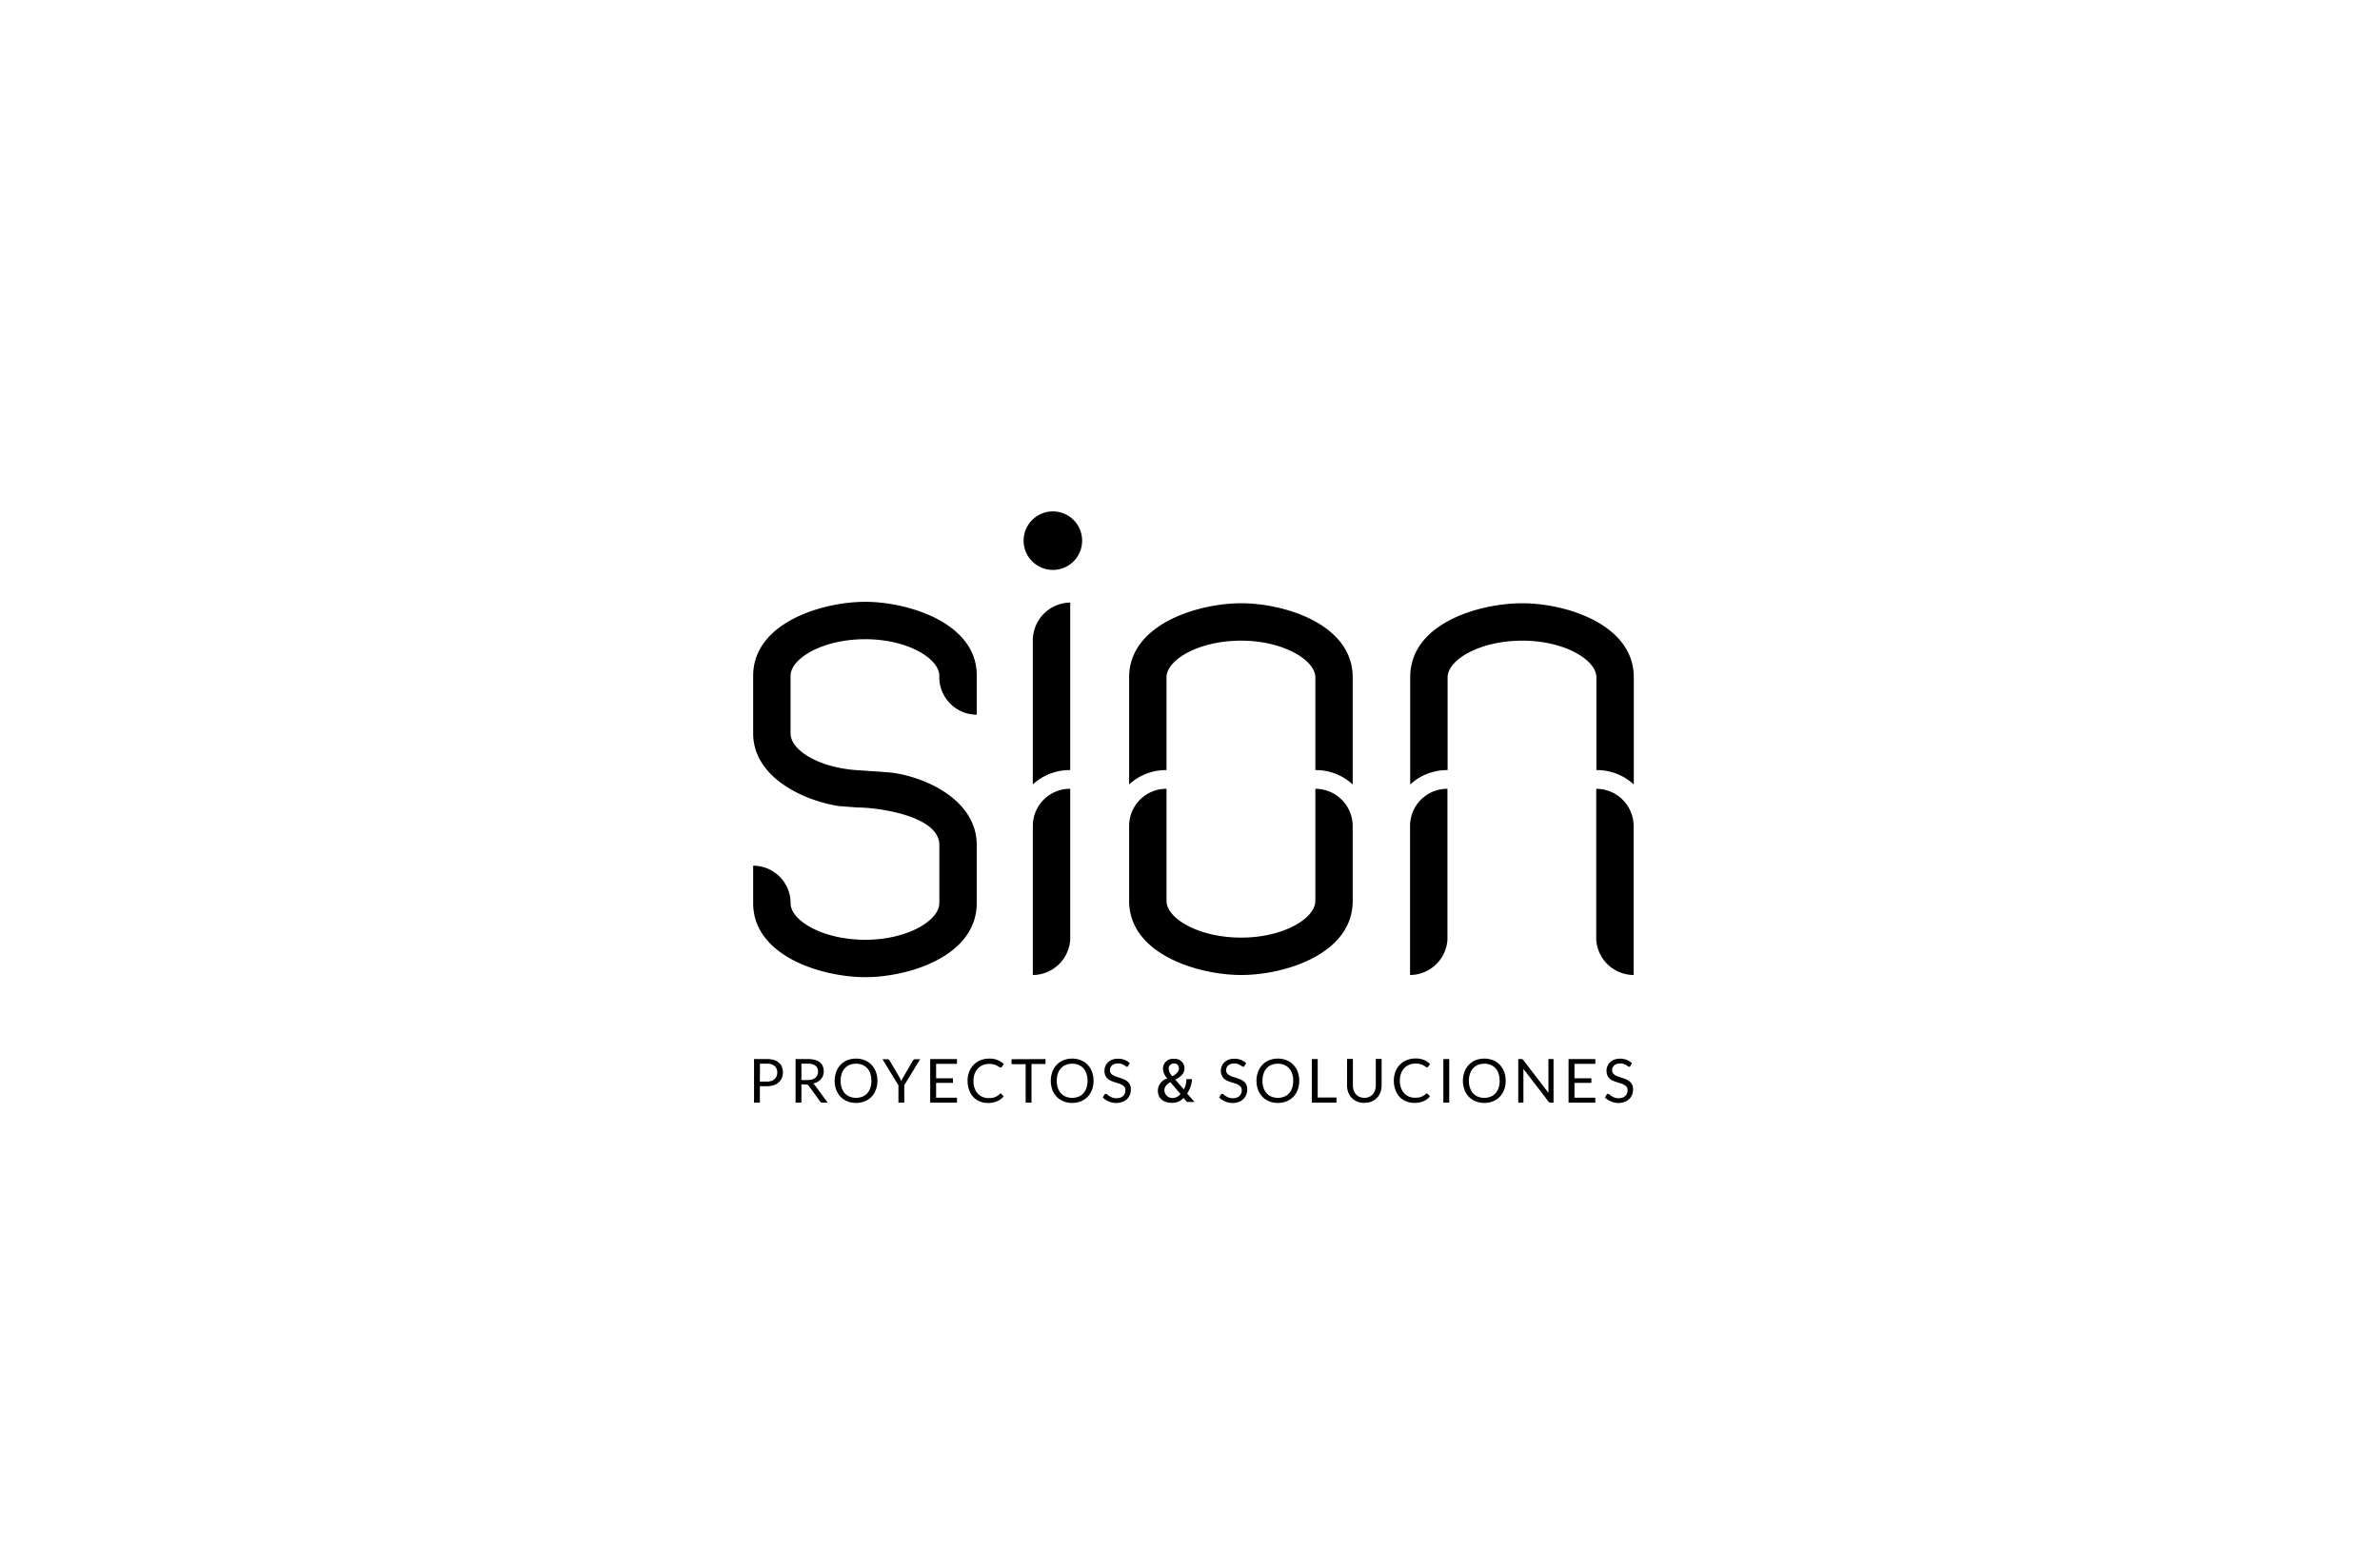 <svg id="Capa_1" data-name="Capa 1" xmlns="http://www.w3.org/2000/svg" viewBox="0 0 595.82 388.58"><title>SION_LOGO [Recuperado]</title><path d="M298.41,270.1a7,7,0,0,1-1.22,3.62l1.85,2.1h-1.89l-.87-1a3.63,3.63,0,0,1-3,1.22c-2.09,0-3.41-1.19-3.41-3a3.19,3.19,0,0,1,2.37-3.09,3.73,3.73,0,0,1-1.09-2.41,2.44,2.44,0,0,1,2.75-2.49,2.36,2.36,0,0,1,2.63,2.4c0,1.35-1.2,2.26-2.32,2.76l2.15,2.45a5,5,0,0,0,.65-2.56Zm-4.88,4.74a2.6,2.6,0,0,0,2-1l-2.55-3c-.8.55-1.48,1.05-1.48,2.1A2,2,0,0,0,293.53,274.84Zm0-5.48c.64-.31,1.59-1,1.59-1.85a1.14,1.14,0,0,0-1.26-1.31,1.24,1.24,0,0,0-1.27,1.37A2.79,2.79,0,0,0,293.48,269.36Z"/><path d="M190.23,271.89V276h-1.46V265.09H192a6,6,0,0,1,1.79.24A3.45,3.45,0,0,1,195,266a2.64,2.64,0,0,1,.75,1.06,3.86,3.86,0,0,1,.25,1.39,3.52,3.52,0,0,1-.27,1.39,3,3,0,0,1-.78,1.08,3.62,3.62,0,0,1-1.27.71,5.39,5.39,0,0,1-1.73.25Zm0-1.16H192a3.41,3.41,0,0,0,1.11-.17,2.3,2.3,0,0,0,.81-.47,2.06,2.06,0,0,0,.49-.71,2.51,2.51,0,0,0,.17-.92,2.11,2.11,0,0,0-.64-1.62,2.81,2.81,0,0,0-1.94-.59h-1.75Z"/><path d="M200.63,271.42V276h-1.46V265.09h3.07a6.63,6.63,0,0,1,1.78.21,3.42,3.42,0,0,1,1.24.6,2.44,2.44,0,0,1,.73,1,3.26,3.26,0,0,1,.23,1.24,3.14,3.14,0,0,1-.18,1.08,2.93,2.93,0,0,1-.53.9,3.34,3.34,0,0,1-.84.68,4.65,4.65,0,0,1-1.12.42,1.61,1.61,0,0,1,.48.46L207.2,276h-1.3a.66.66,0,0,1-.6-.32l-2.82-3.88a.85.85,0,0,0-.28-.26,1,1,0,0,0-.45-.08Zm0-1.07h1.54a3.94,3.94,0,0,0,1.14-.15,2.47,2.47,0,0,0,.82-.44,1.82,1.82,0,0,0,.49-.68,2.21,2.21,0,0,0,.17-.87,1.73,1.73,0,0,0-.64-1.46,3.09,3.09,0,0,0-1.91-.5h-1.61Z"/><path d="M219.66,270.53a6.24,6.24,0,0,1-.39,2.24,5,5,0,0,1-1.09,1.75,4.85,4.85,0,0,1-1.69,1.14,6,6,0,0,1-4.37,0,4.85,4.85,0,0,1-1.69-1.14,5,5,0,0,1-1.09-1.75,6.63,6.63,0,0,1,0-4.48,5,5,0,0,1,1.09-1.76,4.88,4.88,0,0,1,1.69-1.15,6,6,0,0,1,4.37,0,4.88,4.88,0,0,1,1.69,1.15,5,5,0,0,1,1.09,1.76A6.2,6.2,0,0,1,219.66,270.53Zm-1.51,0a5.58,5.58,0,0,0-.27-1.8,3.74,3.74,0,0,0-.77-1.34,3.4,3.4,0,0,0-1.22-.85,4.48,4.48,0,0,0-3.17,0,3.4,3.4,0,0,0-1.22.85,3.76,3.76,0,0,0-.78,1.34,5.58,5.58,0,0,0-.27,1.8,5.52,5.52,0,0,0,.27,1.79,3.76,3.76,0,0,0,.78,1.34,3.26,3.26,0,0,0,1.22.84,4.34,4.34,0,0,0,3.17,0,3.26,3.26,0,0,0,1.22-.84,3.74,3.74,0,0,0,.77-1.34A5.52,5.52,0,0,0,218.15,270.53Z"/><path d="M226.38,271.63V276h-1.46v-4.33l-4-6.54h1.29a.5.5,0,0,1,.31.1,1.16,1.16,0,0,1,.2.24l2.48,4.23a4.81,4.81,0,0,1,.26.5,4.37,4.37,0,0,1,.18.46l.18-.47a3.35,3.35,0,0,1,.26-.49l2.47-4.23a1.28,1.28,0,0,1,.19-.23.45.45,0,0,1,.31-.11h1.3Z"/><path d="M239.57,265.09v1.2h-5.22v3.61h4.22v1.15h-4.22v3.71h5.22V276h-6.7V265.09Z"/><path d="M250.47,273.71a.28.28,0,0,1,.22.1l.58.63a4.7,4.7,0,0,1-1.62,1.2,5.47,5.47,0,0,1-2.29.44,5.36,5.36,0,0,1-2.13-.41,4.61,4.61,0,0,1-1.63-1.14,5.11,5.11,0,0,1-1-1.75,6.48,6.48,0,0,1-.37-2.25,6,6,0,0,1,.4-2.25,5,5,0,0,1,2.84-2.9,5.89,5.89,0,0,1,2.22-.41,5,5,0,0,1,3.61,1.38l-.48.68-.12.12a.37.37,0,0,1-.2.05.35.35,0,0,1-.21-.07L250,267l-.36-.23a2.72,2.72,0,0,0-.48-.22,4.64,4.64,0,0,0-.65-.18,4.47,4.47,0,0,0-.86-.07,4.38,4.38,0,0,0-1.6.29,3.59,3.59,0,0,0-1.24.86,4,4,0,0,0-.82,1.35,5.23,5.23,0,0,0-.29,1.78,5.37,5.37,0,0,0,.29,1.81,4.1,4.1,0,0,0,.8,1.35,3.32,3.32,0,0,0,1.19.83,3.88,3.88,0,0,0,1.49.29,5.75,5.75,0,0,0,.87-.06,3.16,3.16,0,0,0,.72-.17,3.88,3.88,0,0,0,.61-.31,4.37,4.37,0,0,0,.57-.44A.39.39,0,0,1,250.47,273.71Z"/><path d="M261.74,265.09v1.24h-3.51V276h-1.47v-9.63h-3.53v-1.24Z"/><path d="M273.76,270.53a6.24,6.24,0,0,1-.38,2.24,5.13,5.13,0,0,1-1.09,1.75,4.89,4.89,0,0,1-1.7,1.14,6,6,0,0,1-4.37,0,5,5,0,0,1-1.69-1.14,5.13,5.13,0,0,1-1.09-1.75,6.79,6.79,0,0,1,0-4.48,5.18,5.18,0,0,1,1.09-1.76,5,5,0,0,1,1.69-1.15,6,6,0,0,1,4.37,0,4.92,4.92,0,0,1,1.7,1.15,5.18,5.18,0,0,1,1.09,1.76A6.2,6.2,0,0,1,273.76,270.53Zm-1.5,0a5.31,5.31,0,0,0-.28-1.8,3.74,3.74,0,0,0-.77-1.34,3.36,3.36,0,0,0-1.21-.85,4.5,4.5,0,0,0-3.18,0,3.36,3.36,0,0,0-1.21.85,3.62,3.62,0,0,0-.78,1.34,5.58,5.58,0,0,0-.27,1.8,5.52,5.52,0,0,0,.27,1.79,3.62,3.62,0,0,0,.78,1.34,3.22,3.22,0,0,0,1.21.84,4.36,4.36,0,0,0,3.18,0,3.22,3.22,0,0,0,1.21-.84,3.74,3.74,0,0,0,.77-1.34A5.26,5.26,0,0,0,272.26,270.53Z"/><path d="M282.47,266.79a.49.49,0,0,1-.14.17.32.32,0,0,1-.2.06.53.53,0,0,1-.3-.13,2.92,2.92,0,0,0-.43-.28,3.1,3.1,0,0,0-.63-.29,2.84,2.84,0,0,0-.89-.13,2.56,2.56,0,0,0-.87.14,1.75,1.75,0,0,0-.63.35,1.59,1.59,0,0,0-.39.54,1.76,1.76,0,0,0-.12.66,1.22,1.22,0,0,0,.22.76,2,2,0,0,0,.59.51,5.31,5.31,0,0,0,.83.37l1,.32c.32.11.64.23.95.37a3.42,3.42,0,0,1,.84.53,2.44,2.44,0,0,1,.59.78,2.61,2.61,0,0,1,.22,1.14,3.75,3.75,0,0,1-.24,1.34,3,3,0,0,1-.71,1.08,3.33,3.33,0,0,1-1.14.73,4.2,4.2,0,0,1-1.55.27,4.64,4.64,0,0,1-1.92-.39,4.47,4.47,0,0,1-1.48-1l.43-.7.14-.14a.36.36,0,0,1,.2-.06.64.64,0,0,1,.36.17c.14.12.31.24.51.38a4,4,0,0,0,.75.38,3,3,0,0,0,1.06.17,2.67,2.67,0,0,0,.93-.15,1.92,1.92,0,0,0,.7-.4,1.81,1.81,0,0,0,.43-.63,2.09,2.09,0,0,0,.15-.81,1.36,1.36,0,0,0-.22-.81,1.86,1.86,0,0,0-.59-.52,3.3,3.3,0,0,0-.83-.36l-.95-.31a7.89,7.89,0,0,1-1-.36,2.87,2.87,0,0,1-.83-.53,2.57,2.57,0,0,1-.59-.81,3.19,3.19,0,0,1,0-2.33,3,3,0,0,1,.65-.95,3.32,3.32,0,0,1,1.05-.67,4,4,0,0,1,1.44-.25,4.63,4.63,0,0,1,1.66.29,3.8,3.8,0,0,1,1.31.83Z"/><path d="M311.56,266.79a.49.49,0,0,1-.14.17.3.3,0,0,1-.2.06.53.53,0,0,1-.3-.13,2.92,2.92,0,0,0-.43-.28,3.1,3.1,0,0,0-.63-.29,2.84,2.84,0,0,0-.89-.13,2.56,2.56,0,0,0-.87.14,1.75,1.75,0,0,0-.63.35,1.44,1.44,0,0,0-.38.54,1.59,1.59,0,0,0-.13.66,1.22,1.22,0,0,0,.22.76,2,2,0,0,0,.59.51,5.31,5.31,0,0,0,.83.37l1,.32c.33.11.64.23,1,.37a3.56,3.56,0,0,1,.83.53,2.44,2.44,0,0,1,.59.78,2.61,2.61,0,0,1,.22,1.14,3.75,3.75,0,0,1-.24,1.34,3,3,0,0,1-.71,1.08,3.33,3.33,0,0,1-1.14.73,4.15,4.15,0,0,1-1.54.27,4.65,4.65,0,0,1-1.93-.39,4.58,4.58,0,0,1-1.48-1l.43-.7.14-.14a.36.36,0,0,1,.2-.06.61.61,0,0,1,.36.17c.14.12.31.24.51.38a4.36,4.36,0,0,0,.75.38,3,3,0,0,0,1.06.17,2.67,2.67,0,0,0,.93-.15,1.92,1.92,0,0,0,.7-.4,1.81,1.81,0,0,0,.43-.63,2.09,2.09,0,0,0,.15-.81,1.36,1.36,0,0,0-.22-.81,1.76,1.76,0,0,0-.59-.52,3.3,3.3,0,0,0-.83-.36l-.95-.31a7.89,7.89,0,0,1-1-.36,3,3,0,0,1-.83-.53,2.4,2.4,0,0,1-.58-.81,3.06,3.06,0,0,1,0-2.33,2.85,2.85,0,0,1,.64-.95,3.32,3.32,0,0,1,1.05-.67A4,4,0,0,1,309,265a4.63,4.63,0,0,1,1.66.29,3.8,3.8,0,0,1,1.31.83Z"/><path d="M325.26,270.53a6.46,6.46,0,0,1-.38,2.24,5.16,5.16,0,0,1-1.1,1.75,4.85,4.85,0,0,1-1.69,1.14,6,6,0,0,1-4.37,0,4.85,4.85,0,0,1-1.69-1.14,5.13,5.13,0,0,1-1.09-1.75,6.63,6.63,0,0,1,0-4.48,5.18,5.18,0,0,1,1.09-1.76,4.88,4.88,0,0,1,1.69-1.15,6,6,0,0,1,4.37,0,4.88,4.88,0,0,1,1.69,1.15,5.2,5.2,0,0,1,1.1,1.76A6.42,6.42,0,0,1,325.26,270.53Zm-1.51,0a5.58,5.58,0,0,0-.27-1.8,3.74,3.74,0,0,0-.77-1.34,3.4,3.4,0,0,0-1.22-.85,4.48,4.48,0,0,0-3.17,0,3.4,3.4,0,0,0-1.22.85,3.74,3.74,0,0,0-.77,1.34,5.31,5.31,0,0,0-.28,1.8,5.26,5.26,0,0,0,.28,1.79,3.74,3.74,0,0,0,.77,1.34,3.26,3.26,0,0,0,1.22.84,4.34,4.34,0,0,0,3.17,0,3.26,3.26,0,0,0,1.22-.84,3.74,3.74,0,0,0,.77-1.34A5.52,5.52,0,0,0,323.75,270.53Z"/><path d="M329.88,274.72h4.7V276h-6.17V265.09h1.47Z"/><path d="M341.56,274.79a3,3,0,0,0,1.2-.23,2.35,2.35,0,0,0,.9-.64,2.74,2.74,0,0,0,.56-1,3.85,3.85,0,0,0,.2-1.25v-6.61h1.46v6.61a5,5,0,0,1-.3,1.74,4.12,4.12,0,0,1-.86,1.39,3.85,3.85,0,0,1-1.36.92,4.66,4.66,0,0,1-1.8.33,4.75,4.75,0,0,1-1.81-.33,3.94,3.94,0,0,1-1.36-.92,4.12,4.12,0,0,1-.86-1.39,5,5,0,0,1-.3-1.74v-6.61h1.46v6.6a3.85,3.85,0,0,0,.2,1.25,2.79,2.79,0,0,0,.56,1,2.58,2.58,0,0,0,.9.64A3.11,3.11,0,0,0,341.56,274.79Z"/><path d="M357.2,273.71a.3.3,0,0,1,.22.1l.57.63a4.52,4.52,0,0,1-1.62,1.2,6,6,0,0,1-4.42,0,4.61,4.61,0,0,1-1.63-1.14,4.94,4.94,0,0,1-1-1.75,6.48,6.48,0,0,1-.38-2.25,6.25,6.25,0,0,1,.4-2.25,5.15,5.15,0,0,1,1.12-1.76,5,5,0,0,1,1.72-1.14,5.89,5.89,0,0,1,2.22-.41,5.39,5.39,0,0,1,2.07.37,5.34,5.34,0,0,1,1.54,1l-.48.68a.36.36,0,0,1-.52.1l-.27-.18-.35-.23a3.24,3.24,0,0,0-.49-.22,4,4,0,0,0-.65-.18,4.4,4.4,0,0,0-.86-.07,4.29,4.29,0,0,0-1.59.29,3.63,3.63,0,0,0-1.25.86,3.8,3.8,0,0,0-.81,1.35,5,5,0,0,0-.3,1.78,5.13,5.13,0,0,0,.3,1.81,4.08,4.08,0,0,0,.79,1.35,3.45,3.45,0,0,0,1.2.83,3.83,3.83,0,0,0,1.48.29,5.66,5.66,0,0,0,.87-.06,3.16,3.16,0,0,0,.72-.17,3.88,3.88,0,0,0,.61-.31,5.23,5.23,0,0,0,.58-.44A.37.37,0,0,1,357.2,273.71Z"/><path d="M362.81,276h-1.47V265.09h1.47Z"/><path d="M376.94,270.53a6.46,6.46,0,0,1-.38,2.24,5.16,5.16,0,0,1-1.1,1.75,4.85,4.85,0,0,1-1.69,1.14,6,6,0,0,1-4.37,0,4.85,4.85,0,0,1-1.69-1.14,5.13,5.13,0,0,1-1.09-1.75,6.63,6.63,0,0,1,0-4.48,5.18,5.18,0,0,1,1.09-1.76,4.88,4.88,0,0,1,1.69-1.15,6,6,0,0,1,4.37,0,4.88,4.88,0,0,1,1.69,1.15,5.2,5.2,0,0,1,1.1,1.76A6.42,6.42,0,0,1,376.94,270.53Zm-1.51,0a5.58,5.58,0,0,0-.27-1.8,3.74,3.74,0,0,0-.77-1.34,3.4,3.4,0,0,0-1.22-.85,4.48,4.48,0,0,0-3.17,0,3.4,3.4,0,0,0-1.22.85,3.74,3.74,0,0,0-.77,1.34,5.31,5.31,0,0,0-.28,1.8,5.26,5.26,0,0,0,.28,1.79,3.74,3.74,0,0,0,.77,1.34,3.26,3.26,0,0,0,1.22.84,4.34,4.34,0,0,0,3.17,0,3.26,3.26,0,0,0,1.22-.84,3.74,3.74,0,0,0,.77-1.34A5.52,5.52,0,0,0,375.43,270.53Z"/><path d="M381.14,265.14a.93.93,0,0,1,.21.2l6.29,8.19,0-.38v-8.06h1.28V276h-.74a.54.54,0,0,1-.29-.07.69.69,0,0,1-.23-.2l-6.28-8.18c0,.13,0,.25,0,.37s0,.23,0,.34V276h-1.29V265.09h.75A.74.74,0,0,1,381.14,265.14Z"/><path d="M399.38,265.09v1.2h-5.22v3.61h4.23v1.15h-4.23v3.71h5.22V276h-6.7V265.09Z"/><path d="M408.19,266.79a.49.49,0,0,1-.14.17.32.32,0,0,1-.2.06.53.53,0,0,1-.3-.13,3.58,3.58,0,0,0-.43-.28,3.1,3.1,0,0,0-.63-.29,2.84,2.84,0,0,0-.89-.13,2.56,2.56,0,0,0-.87.14,1.75,1.75,0,0,0-.63.35,1.59,1.59,0,0,0-.39.54,1.76,1.76,0,0,0-.13.66,1.23,1.23,0,0,0,.23.76,1.85,1.85,0,0,0,.59.51,4.93,4.93,0,0,0,.83.37l1,.32c.32.11.64.23.95.37a3.62,3.62,0,0,1,.84.53,2.44,2.44,0,0,1,.59.78,2.61,2.61,0,0,1,.22,1.14,3.75,3.75,0,0,1-.24,1.34,3,3,0,0,1-.71,1.08,3.33,3.33,0,0,1-1.14.73,4.2,4.2,0,0,1-1.55.27,4.64,4.64,0,0,1-1.92-.39,4.47,4.47,0,0,1-1.48-1l.43-.7a.47.47,0,0,1,.14-.14.34.34,0,0,1,.2-.06.64.64,0,0,1,.36.17c.14.12.31.24.51.38a4.24,4.24,0,0,0,.74.38,3,3,0,0,0,1.07.17,2.67,2.67,0,0,0,.93-.15,1.87,1.87,0,0,0,.69-.4,1.84,1.84,0,0,0,.44-.63,2.09,2.09,0,0,0,.15-.81,1.36,1.36,0,0,0-.22-.81,1.86,1.86,0,0,0-.59-.52,3.3,3.3,0,0,0-.83-.36l-.95-.31a7.89,7.89,0,0,1-1-.36A2.87,2.87,0,0,1,403,270a2.57,2.57,0,0,1-.59-.81,2.91,2.91,0,0,1-.22-1.21,2.87,2.87,0,0,1,.22-1.12,3,3,0,0,1,.65-.95,3.11,3.11,0,0,1,1.05-.67,4,4,0,0,1,1.44-.25,4.67,4.67,0,0,1,1.66.29,3.9,3.9,0,0,1,1.31.83Z"/><circle cx="263.58" cy="135.33" r="7.33"/><path d="M235.16,170.08v-.9c0-4.32-7.91-9.18-18.53-9.18-10.8,0-18.72,4.86-18.72,9.18v14.4c0,4.14,6.84,8.46,16.38,9.18,0,0,8.56.55,9.54.72,9.17,1.44,20.69,7.38,20.69,18v14.57c0,13.32-17.1,18.54-27.89,18.54s-28.08-5.22-28.08-18.54v-9.36a9.35,9.35,0,0,1,9.36,9v.36c0,4.32,7.92,9.18,18.72,9.18,10.62,0,18.53-4.86,18.53-9.18V211.48c0-7.2-15.11-9.36-20.51-9.36l-4.68-.36c-9.18-1.44-21.42-7.38-21.42-18.18v-14.4c0-13.31,17.28-18.54,28.08-18.54,10.62,0,27.89,5.23,27.89,18.36v9.9A9.44,9.44,0,0,1,235.16,170.08Z"/><path d="M258.56,196.36V160.18a9.48,9.48,0,0,1,9.18-9.35h.18v41.93A13.52,13.52,0,0,0,258.56,196.36Zm0,10.44a9.3,9.3,0,0,1,9.36-9.36v37.79a9.44,9.44,0,0,1-9.36,8.82Z"/><path d="M282.67,169.54c0-13.32,17.28-18.54,28.08-18.54s27.89,5.22,27.89,18.54v26.82a13.49,13.49,0,0,0-9.35-3.6V169.54c0-4.32-8.1-9.18-18.54-9.18-10.8,0-18.72,4.86-18.72,9.18v23.22a13.52,13.52,0,0,0-9.36,3.6Zm0,37.26a9.3,9.3,0,0,1,9.36-9.36v28.07c0,4.32,7.92,9.18,18.72,9.18,10.62,0,18.54-4.86,18.54-9.18V197.44a9.36,9.36,0,0,1,9.35,9.18v18.89c0,13.32-17.09,18.54-27.89,18.54s-28.08-5.22-28.08-18.54Z"/><path d="M381.12,151c10.79,0,27.89,5.22,27.89,18.54v26.82a13.52,13.52,0,0,0-9.36-3.6V169.54c0-4.32-7.92-9.18-18.53-9.18-10.8,0-18.72,4.86-18.72,9.18v23.22a13.52,13.52,0,0,0-9.36,3.6V169.54C353,156,370.32,151,381.12,151ZM353,206.8a9.3,9.3,0,0,1,9.36-9.36v37.79a9.44,9.44,0,0,1-9.36,8.82Zm46.61-9.36a9.37,9.37,0,0,1,9.36,9.18v37.43a9.44,9.44,0,0,1-9.36-8.82Z"/></svg>